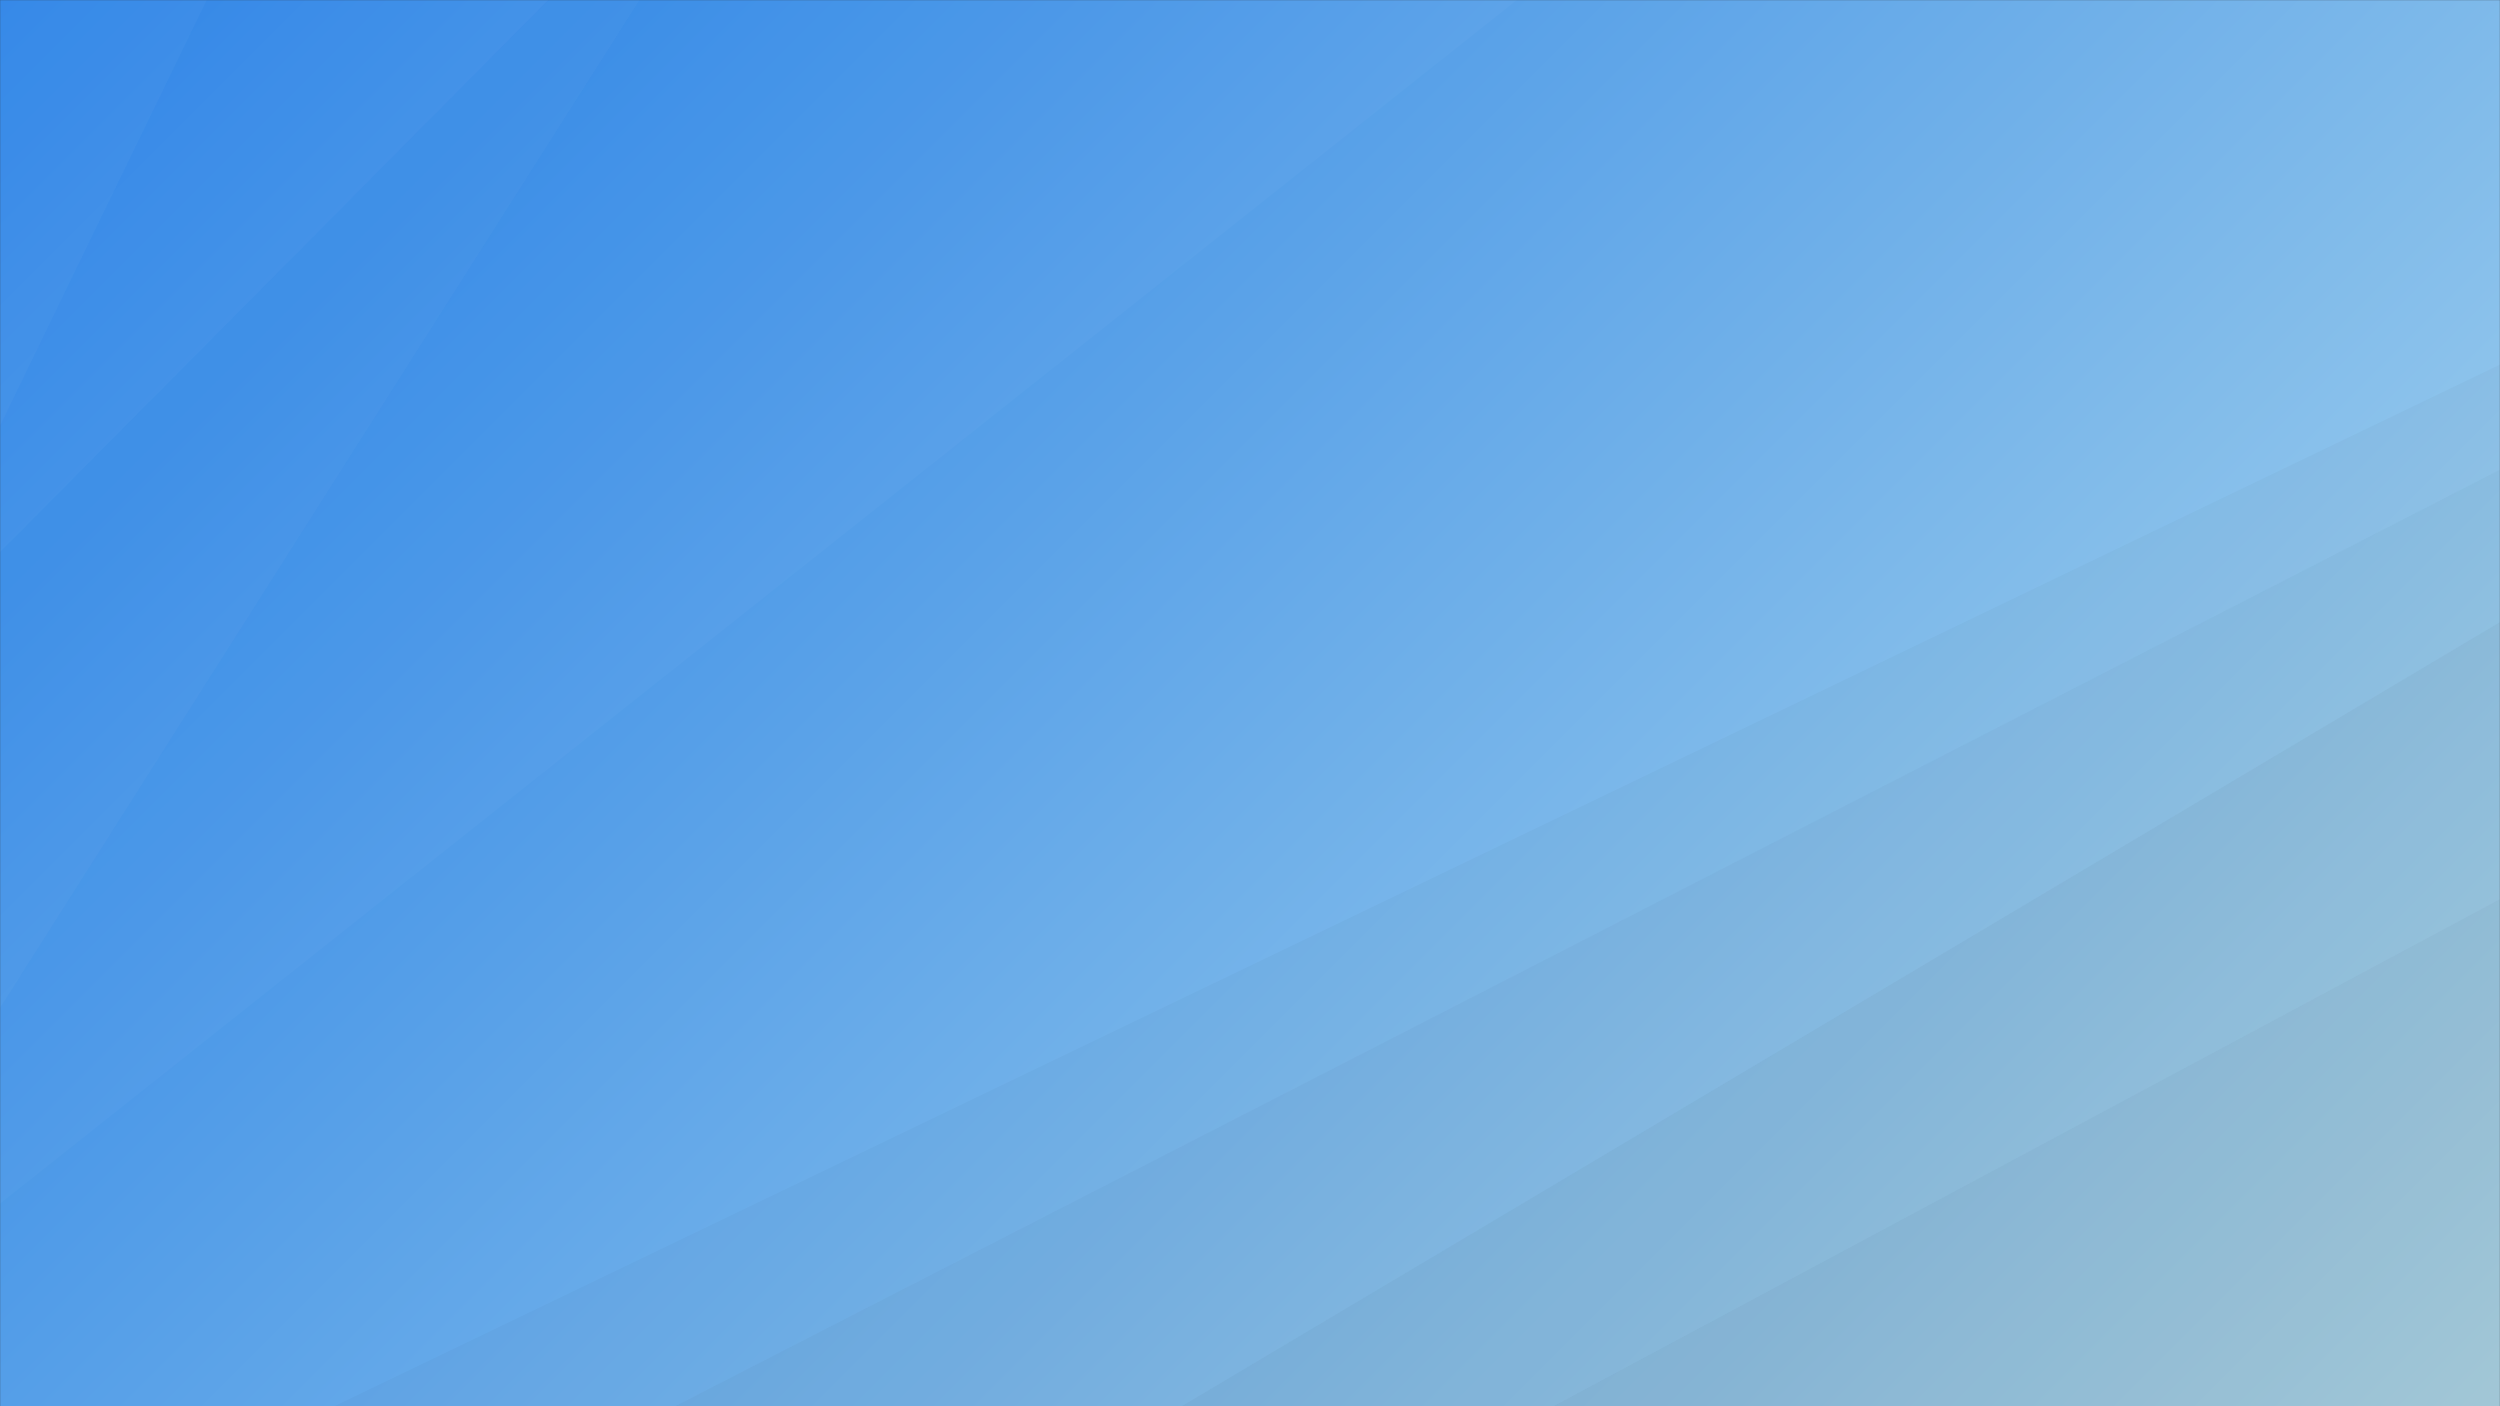 <svg xmlns="http://www.w3.org/2000/svg" version="1.1" xmlns:xlink="http://www.w3.org/1999/xlink" xmlns:svgjs="http://svgjs.dev/svgjs" width="1920" height="1080" preserveAspectRatio="none" viewBox="0 0 1920 1080"><rect x="0" y="0" width="1920" height="1080" fill="#333333" stroke="none"/><g mask="url(&quot;#SvgjsMask1137&quot;)" fill="none"><rect width="1920" height="1080" x="0" y="0" fill="url(&quot;#SvgjsLinearGradient1138&quot;)"></rect><path d="M0 0L158.79 0L0 326.99z" fill="rgba(255, 255, 255, .1)"></path><path d="M0 326.99L158.79 0L421.11 0L0 424.15z" fill="rgba(255, 255, 255, .075)"></path><path d="M0 424.15L421.11 0L491.08 0L0 774.06z" fill="rgba(255, 255, 255, .05)"></path><path d="M0 774.06L491.08 0L1164.99 0L0 924.41z" fill="rgba(255, 255, 255, .025)"></path><path d="M1920 1080L1192.89 1080L1920 690.51z" fill="rgba(0, 0, 0, .1)"></path><path d="M1920 690.51L1192.89 1080L907.49 1080L1920 477.75z" fill="rgba(0, 0, 0, .075)"></path><path d="M1920 477.75L907.49 1080L518.53 1080L1920 360.7z" fill="rgba(0, 0, 0, .05)"></path><path d="M1920 360.7L518.53 1080L256.76 1080L1920 279.98z" fill="rgba(0, 0, 0, .025)"></path></g><defs><mask id="SvgjsMask1137"><rect width="1920" height="1080" fill="#ffffff"></rect></mask><linearGradient x1="89.06%" y1="119.44%" x2="10.94%" y2="-19.44%" gradientUnits="userSpaceOnUse" id="SvgjsLinearGradient1138"><stop stop-color="rgba(179, 220, 237, 1)" offset="0"></stop><stop stop-color="rgba(32, 124, 229, 1)" offset="1"></stop></linearGradient></defs></svg>
